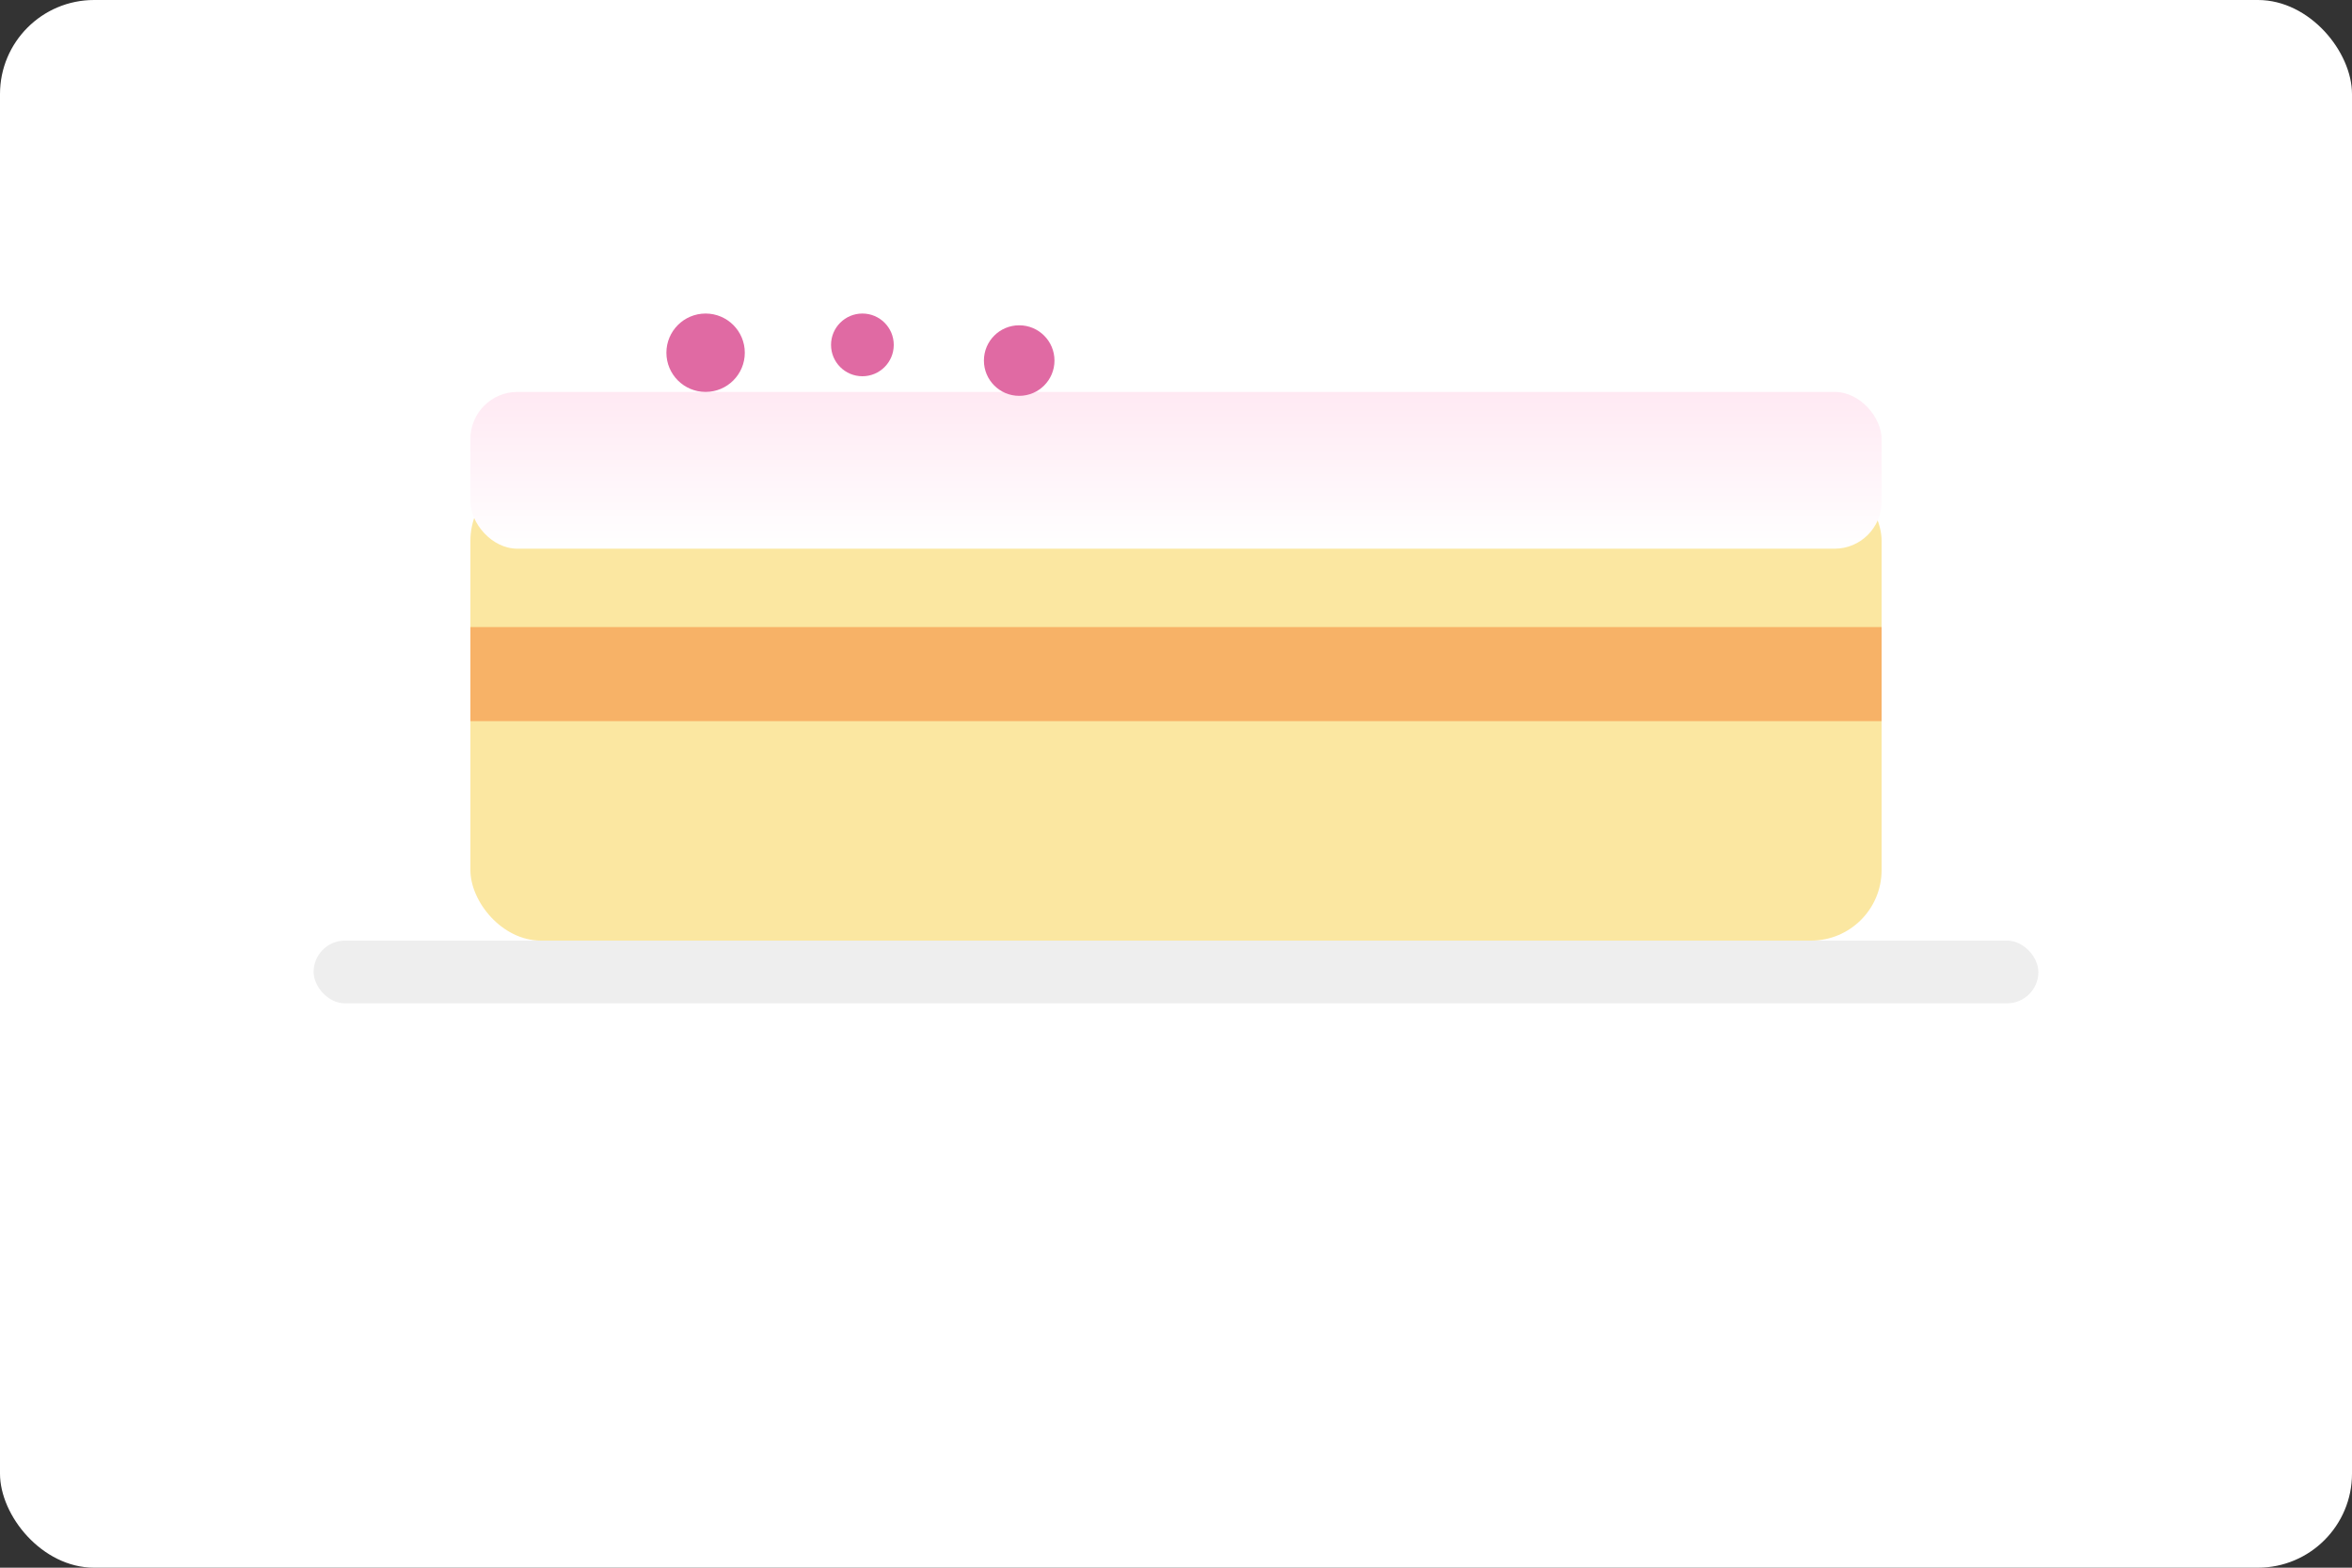 <svg xmlns="http://www.w3.org/2000/svg" width="600" height="400" viewBox="0 0 600 400">
  <rect x="0" y="0" width="600" height="400" fill="#333333" stroke="none"/>
  <defs>
    <linearGradient id="c1" x1="0" y1="0" x2="0" y2="1">
      <stop offset="0" stop-color="#ffe9f3"/>
      <stop offset="1" stop-color="#ffffff"/>
    </linearGradient>
  </defs>
  <rect width="600" height="400" rx="24" fill="#fff"/>
  <rect x="80" y="240" width="440" height="16" rx="8" fill="#eee"/>
  <rect x="120" y="120" width="360" height="120" rx="18" fill="#fbe7a1"/>
  <rect x="120" y="160" width="360" height="24" fill="#f7b267"/>
  <rect x="120" y="100" width="360" height="40" rx="12" fill="url(#c1)"/>
  <circle cx="180" cy="90" r="10" fill="#e06aa3"/>
  <circle cx="220" cy="88" r="8" fill="#e06aa3"/>
  <circle cx="260" cy="92" r="9" fill="#e06aa3"/>
</svg>
